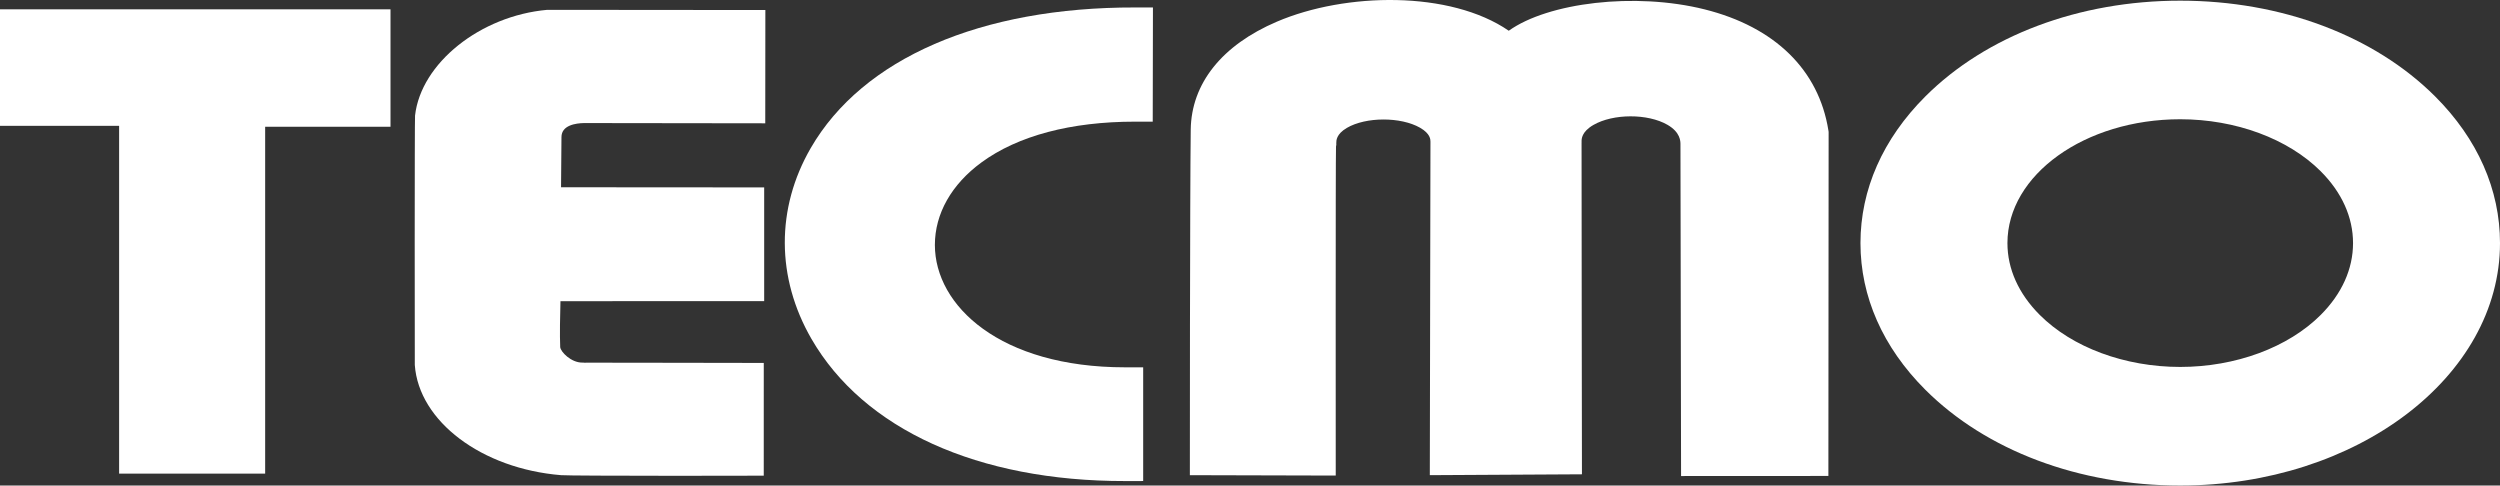 <?xml version="1.0" encoding="UTF-8" standalone="no"?>
<!-- Generator: Adobe Illustrator 16.0.0, SVG Export Plug-In . SVG Version: 6.00 Build 0)  -->

<svg
   version="1.1"
   id="Layer_1"
   x="0px"
   y="0px"
   width="1000px"
   height="194.211px"
   viewBox="0 0 1000 194.211"
   enable-background="new 0 0 1000 194.211"
   xml:space="preserve"
   sodipodi:docname="tecmo.svg"
   inkscape:version="1.3.2 (091e20e, 2023-11-25, custom)"
   xmlns:inkscape="http://www.inkscape.org/namespaces/inkscape"
   xmlns:sodipodi="http://sodipodi.sourceforge.net/DTD/sodipodi-0.dtd"
   xmlns="http://www.w3.org/2000/svg"
   xmlns:svg="http://www.w3.org/2000/svg"><rect x="0" y="0" width="1000" height="194.211" fill="#333333" stroke="none"/><defs
   id="defs4" /><sodipodi:namedview
   id="namedview4"
   pagecolor="#505050"
   bordercolor="#ffffff"
   borderopacity="1"
   inkscape:showpageshadow="0"
   inkscape:pageopacity="0"
   inkscape:pagecheckerboard="1"
   inkscape:deskcolor="#505050"
   inkscape:zoom="1.299"
   inkscape:cx="500"
   inkscape:cy="97.382602"
   inkscape:window-width="1920"
   inkscape:window-height="1017"
   inkscape:window-x="-8"
   inkscape:window-y="-8"
   inkscape:window-maximized="1"
   inkscape:current-layer="Layer_1" />
<g
   id="g4">
	<polygon
   fill="#EF3E42"
   points="0,3.728 0,50.331 47.647,50.331 47.647,189.449 106.063,189.449 106.063,50.701 156.201,50.701    156.201,3.728 0,3.728  "
   id="polygon1"
   style="fill:#ffffff" />
	<path
   fill="#EF3E42"
   d="M305.67,120.447V74.961l-81.252-0.056c0.067-8.063,0.168-19.929,0.168-20.024   c-0.03-4.792,5.709-5.603,9.066-5.657l72.45,0.097l0.04-45.309l-87.252-0.078c-26.806,2.388-50.526,21.362-52.873,42.303   c-0.186,1.646-0.146,99.148-0.099,99.757c1.604,22.537,26.763,41.484,58.518,44.075c4.203,0.343,81.061,0.252,81.061,0.188   c0,0,0.008-45.096,0.008-45.082c0,0-72.371-0.133-71.751-0.089l-0.417-0.047l-0.416,0.001c-4.529,0.02-8.641-4.305-8.841-6.172   c-0.217-5.039-0.052-12.614,0.102-18.395C233.195,120.492,305.67,120.447,305.67,120.447L305.67,120.447z"
   id="path1"
   style="fill:#ffffff" />
	<path
   fill="#EF3E42"
   d="M461.177,2.999l-7.154-0.013c-61.688-0.128-108.971,20.369-129.727,56.236   c-13.928,24.069-13.829,51.882,0.271,76.304c20.913,36.221,66.644,56.958,125.457,56.895l7.249-0.009v-45.484h-7.253   c-49.94,0-76.066-24.626-76.066-48.948c0-12.486,6.627-24.216,18.656-33.029c14.541-10.655,35.777-16.289,61.401-16.289h7.083   L461.177,2.999L461.177,2.999z"
   id="path2"
   style="fill:#ffffff" />
	<path
   fill="#EF3E42"
   d="M632.779,189.719c0,0-0.193-126.909-0.154-132.619l0.008-0.049l-0.003-0.478   c0-0.951-0.008-3.847,4.713-6.579c7.913-4.584,21.763-4.619,29.637-0.077c5.209,3.004,5.204,6.619,5.204,7.808   c0,0,0.244,132.63,0.244,132.689l58.927-0.031l0.095-137.053v-0.574l-0.086-0.566C727.53,27.978,709.93,10.771,681.815,3.74   c-27.849-6.959-62.572-2.698-78.309,8.555c-23.421-16.12-65.248-15.379-92.734-3.636c-22.003,9.396-34.248,24.752-34.479,43.226   c-0.312,24.418-0.378,138.184-0.347,138.184c0,0,58.377,0.152,58.35,0.157c0,0-0.087-127.738,0.109-131.625l0.119-0.665   l-0.009-0.676c-0.007-0.983-0.038-3.596,4.23-6.098c7.595-4.456,21.559-4.486,29.287-0.062c4.147,2.375,4.151,4.761,4.151,5.546   c0,0-0.287,133.439-0.256,133.422L632.779,189.719L632.779,189.719z"
   id="path3"
   style="fill:#ffffff" />
	<path
   fill="#EF3E42"
   d="M974.109,38.627C949.728,14.249,912.548,0.268,872.093,0.268c-40.45,0-77.632,13.981-102.012,38.359   c-16.94,16.941-25.895,37.209-25.895,58.611c0,21.403,8.954,41.672,25.895,58.613c24.38,24.38,61.562,38.359,102.012,38.359   c70.531,0,127.907-43.502,127.907-96.973C1000,75.836,991.045,55.568,974.109,38.627L974.109,38.627z M928.295,125.962   c-13.034,13.03-34.042,20.813-56.202,20.813c-22.155,0-43.163-7.782-56.195-20.813c-8.456-8.456-12.925-18.388-12.925-28.724   c0-27.315,31.008-49.538,69.12-49.538c22.16,0,43.168,7.781,56.202,20.815c8.453,8.453,12.921,18.386,12.921,28.723   C941.216,107.574,936.748,117.506,928.295,125.962L928.295,125.962z"
   id="path4"
   style="fill:#ffffff" />
</g>
</svg>
